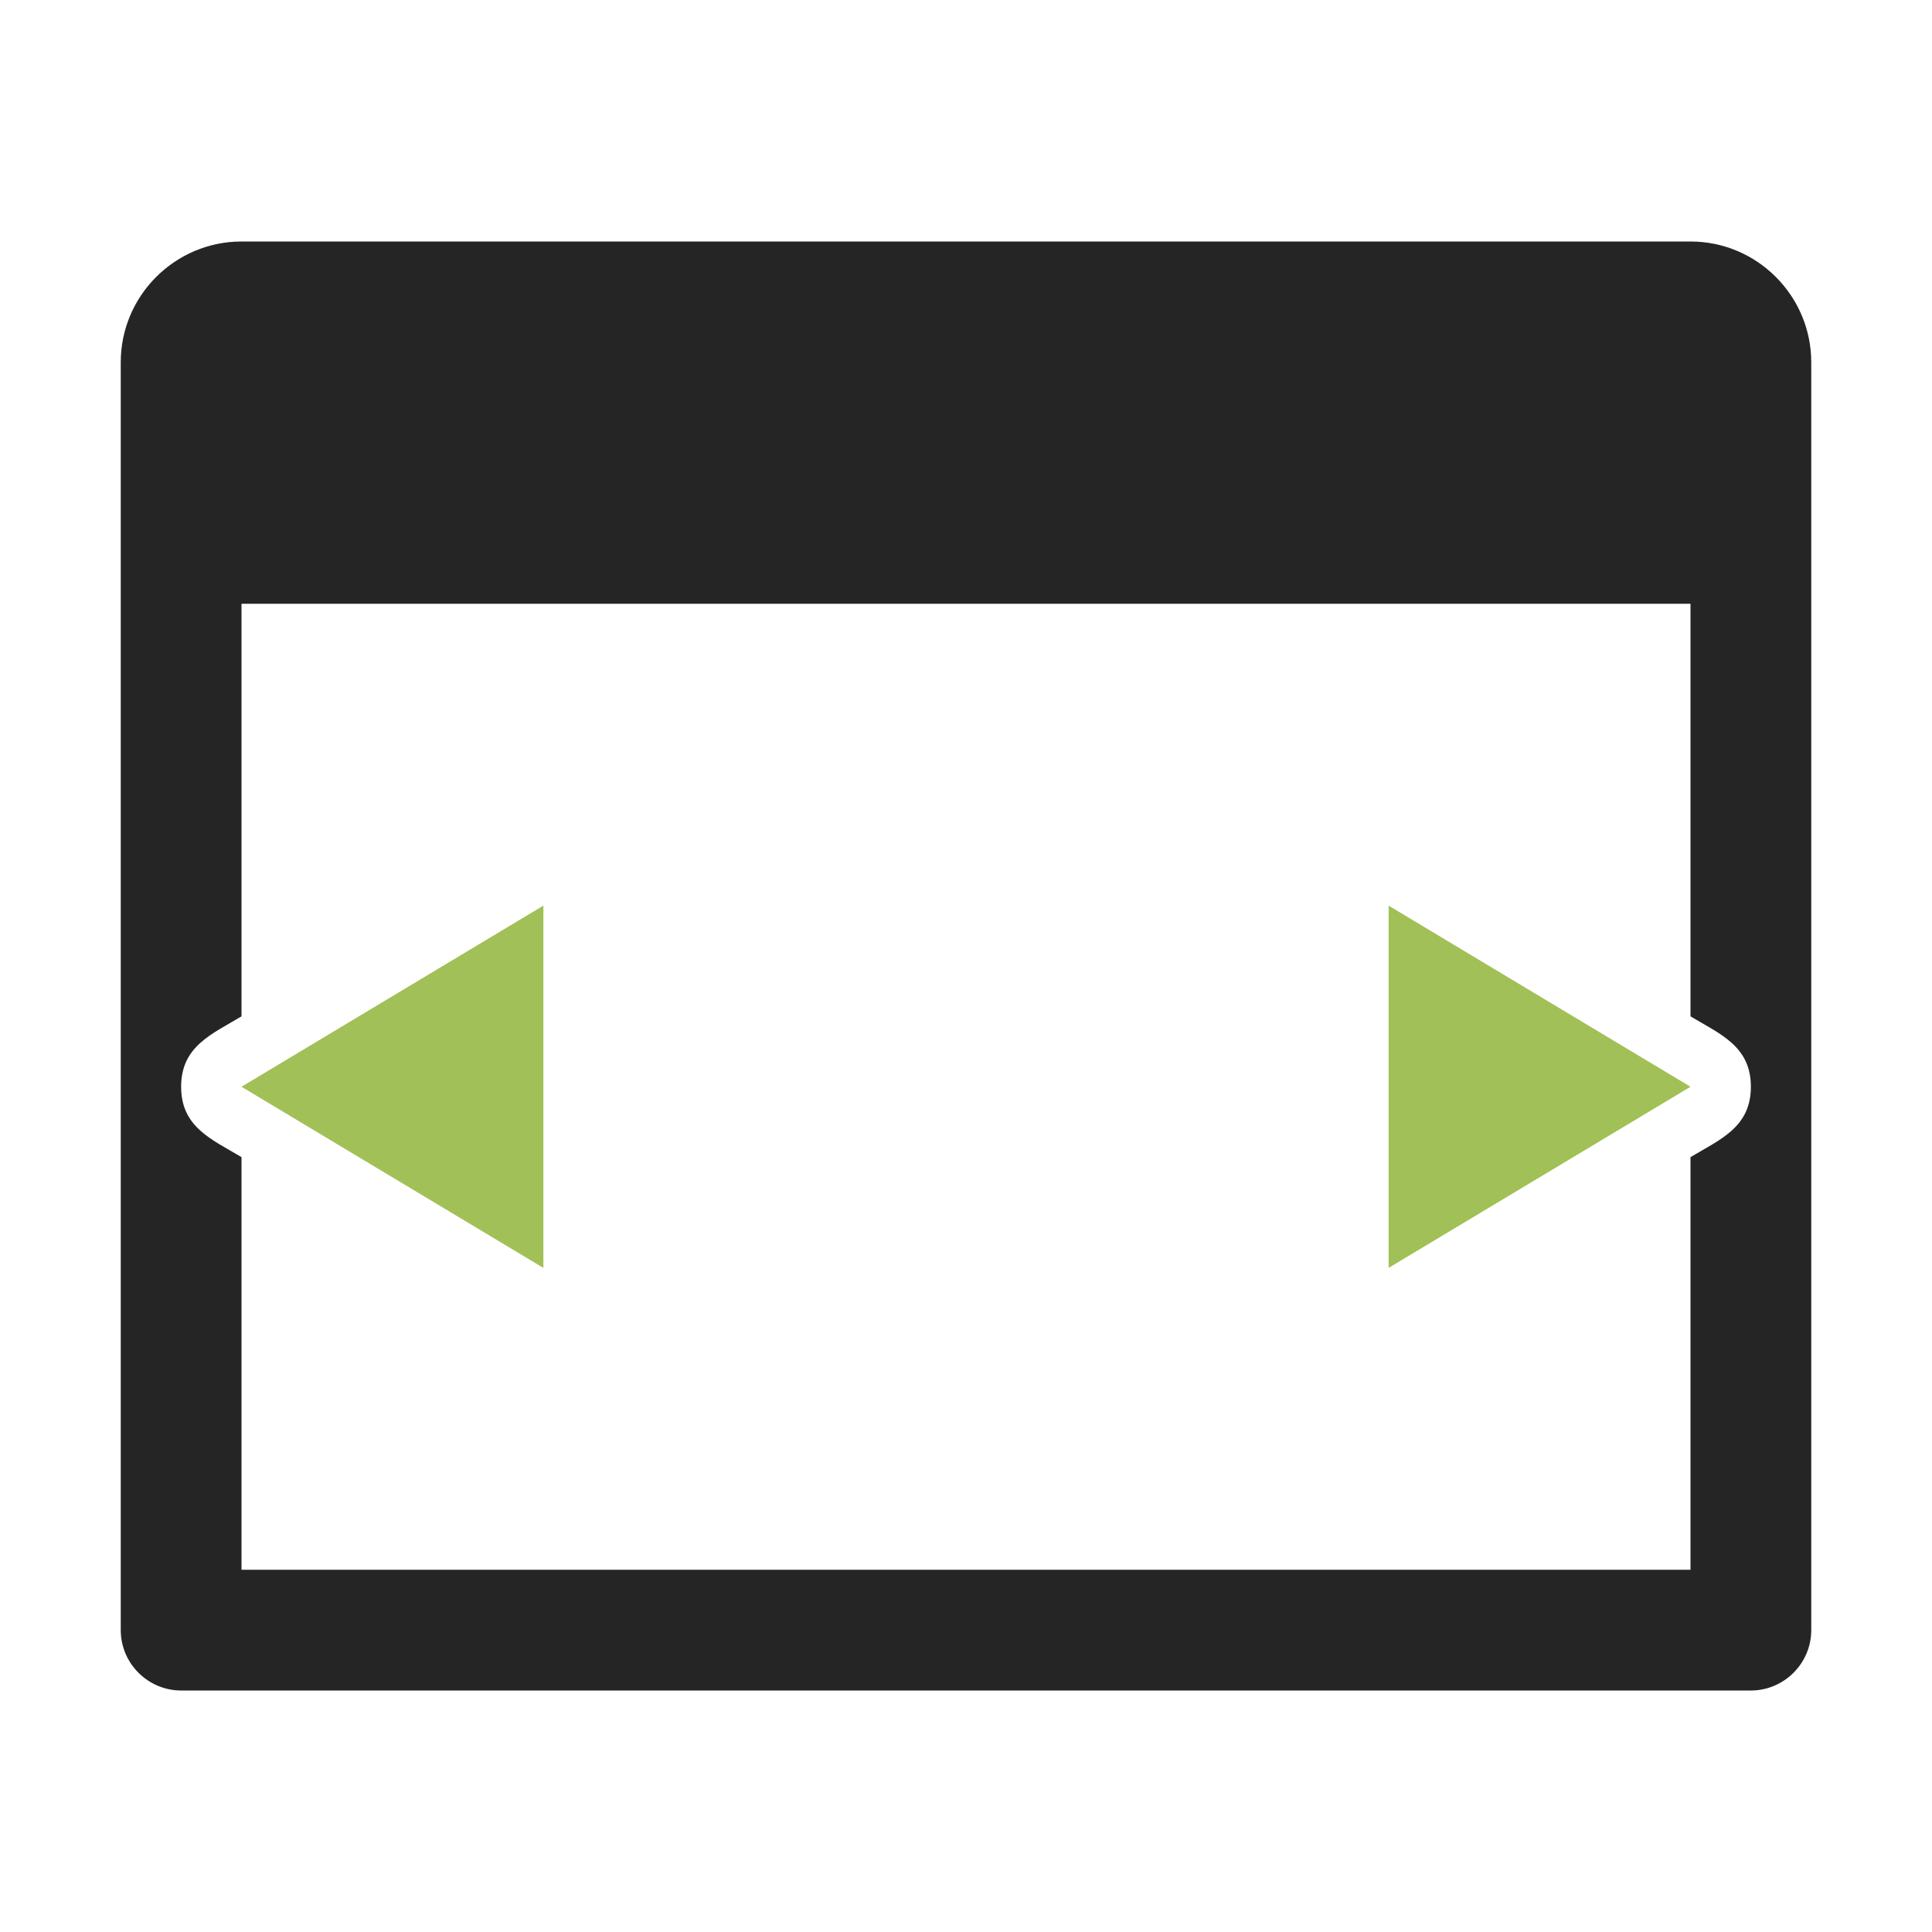 <?xml version="1.0" encoding="UTF-8"?>
<!DOCTYPE svg PUBLIC "-//W3C//DTD SVG 1.1//EN" "http://www.w3.org/Graphics/SVG/1.1/DTD/svg11.dtd">
<svg xmlns="http://www.w3.org/2000/svg" xml:space="preserve" width="1024px" height="1024px" shape-rendering="geometricPrecision" text-rendering="geometricPrecision" image-rendering="optimizeQuality" fill-rule="nonzero" clip-rule="evenodd" viewBox="0 0 10240 10240" xmlns:xlink="http://www.w3.org/1999/xlink">
	<title>window_width icon</title>
	<desc>window_width icon from the IconExperience.com O-Collection. Copyright by INCORS GmbH (www.incors.com).</desc>
	<path id="curve2" fill="#252525" d="M1280 1280l7680 0c353,0 640,288 640,640l0 6720c0,176 -144,320 -320,320l-8320 0c-176,0 -320,-144 -320,-320l0 -6720c0,-353 288,-640 640,-640zm0 1920l0 2187c-157,94 -320,158 -320,373 0,215 163,279 320,373l0 2187 7680 0 0 -2187c157,-94 320,-158 320,-373 0,-215 -163,-279 -320,-373l0 -2187 -7680 0z"/>
	<path id="curve1" fill="#A1C057" d="M1280,5760 2880,4800 2880,6720z"/>
	<path id="curve0" fill="#A1C057" d="M8960,5760 7360,4800 7360,6720z"/>
</svg>
